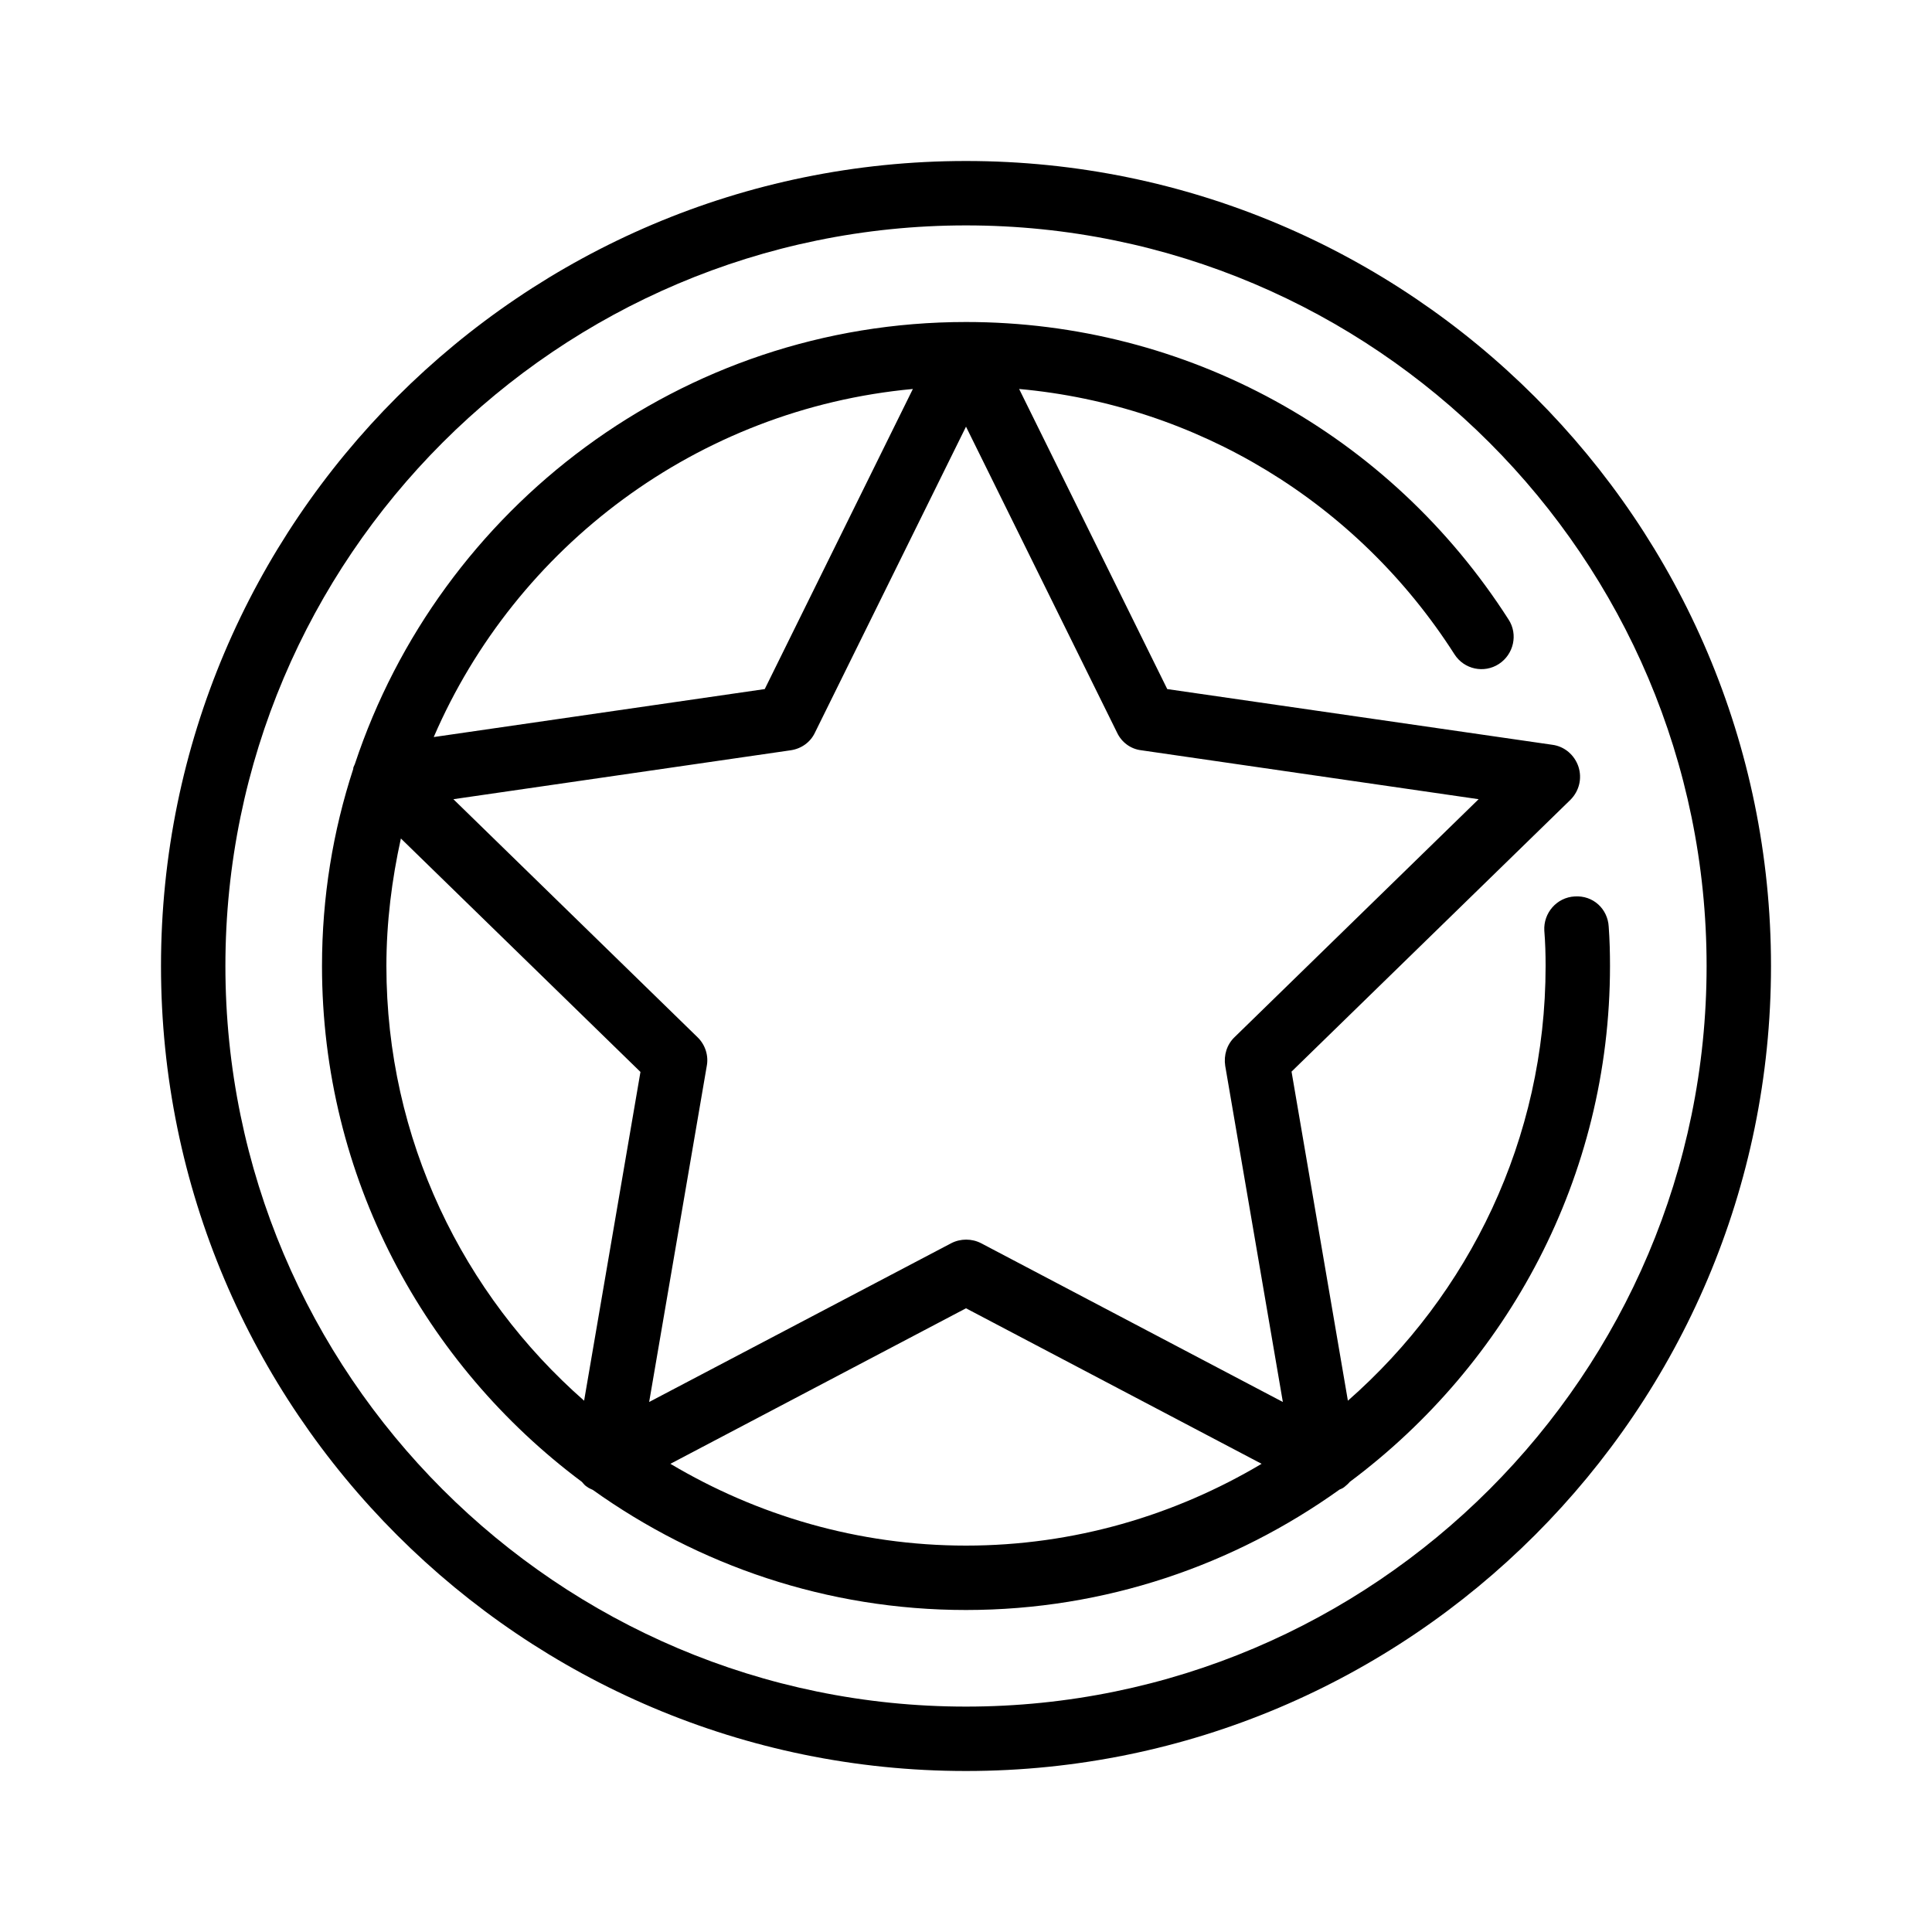 <?xml version="1.0" ?><svg id="Layer_1" style="enable-background:new 0 0 60 60;" version="1.1" viewBox="0 0 60 60" xml:space="preserve" xmlns="http://www.w3.org/2000/svg" xmlns:xlink="http://www.w3.org/1999/xlink"><path d="M30,5C16.21,5,5,16.21,5,30s11.21,25,25,25s25-11.21,25-25S43.79,5,30,5z M30,53C17.32,53,7,42.68,7,30S17.32,7,30,7  s23,10.32,23,23S42.68,53,30,53z"/><path d="M30,10C30,10,30,10,30,10C30,10,30,10,30,10c-8.84,0-16.34,5.77-18.98,13.73c-0.01,0.03-0.03,0.06-0.04,0.09  c-0.01,0.02-0.01,0.04-0.01,0.06C10.34,25.81,10,27.86,10,30c0,6.56,3.18,12.37,8.07,16.02c0.05,0.06,0.1,0.12,0.17,0.16  c0.05,0.04,0.11,0.06,0.17,0.09C21.69,48.61,25.68,50,30,50c4.33,0,8.33-1.4,11.6-3.74c0.05-0.02,0.1-0.04,0.15-0.08  c0.06-0.05,0.12-0.1,0.17-0.16C46.81,42.37,50,36.56,50,30c0-0.41-0.01-0.81-0.04-1.22c-0.03-0.55-0.48-0.98-1.06-0.94  c-0.55,0.03-0.97,0.51-0.94,1.06C47.99,29.27,48,29.63,48,30c0,5.38-2.38,10.2-6.14,13.5l-1.75-10.22l8.66-8.44  c0.27-0.27,0.37-0.66,0.25-1.03c-0.12-0.36-0.43-0.63-0.81-0.68L36.25,21.4l-4.6-9.32c5.51,0.5,10.49,3.5,13.52,8.24  c0.3,0.47,0.92,0.6,1.38,0.3c0.46-0.3,0.6-0.92,0.3-1.38C43.15,13.46,36.85,10,30,10z M28.35,12.08l-4.6,9.32l-10.28,1.49  C16.02,16.98,21.66,12.7,28.35,12.08z M12,30c0-1.36,0.17-2.69,0.45-3.96l7.44,7.25L18.14,43.5C14.38,40.2,12,35.38,12,30z M30,48  c-3.35,0-6.49-0.94-9.18-2.54L30,40.63l9.18,4.83C36.49,47.06,33.35,48,30,48z M35.44,23.3l10.48,1.52l-7.58,7.39  c-0.24,0.23-0.34,0.56-0.29,0.89l1.79,10.44l-9.37-4.93c-0.29-0.15-0.64-0.15-0.93,0l-9.38,4.93l1.79-10.44  c0.06-0.32-0.05-0.66-0.29-0.89l-7.58-7.39l10.48-1.52c0.33-0.05,0.61-0.25,0.75-0.55l4.69-9.5l4.69,9.5  C34.83,23.05,35.11,23.26,35.44,23.3z"/></svg>